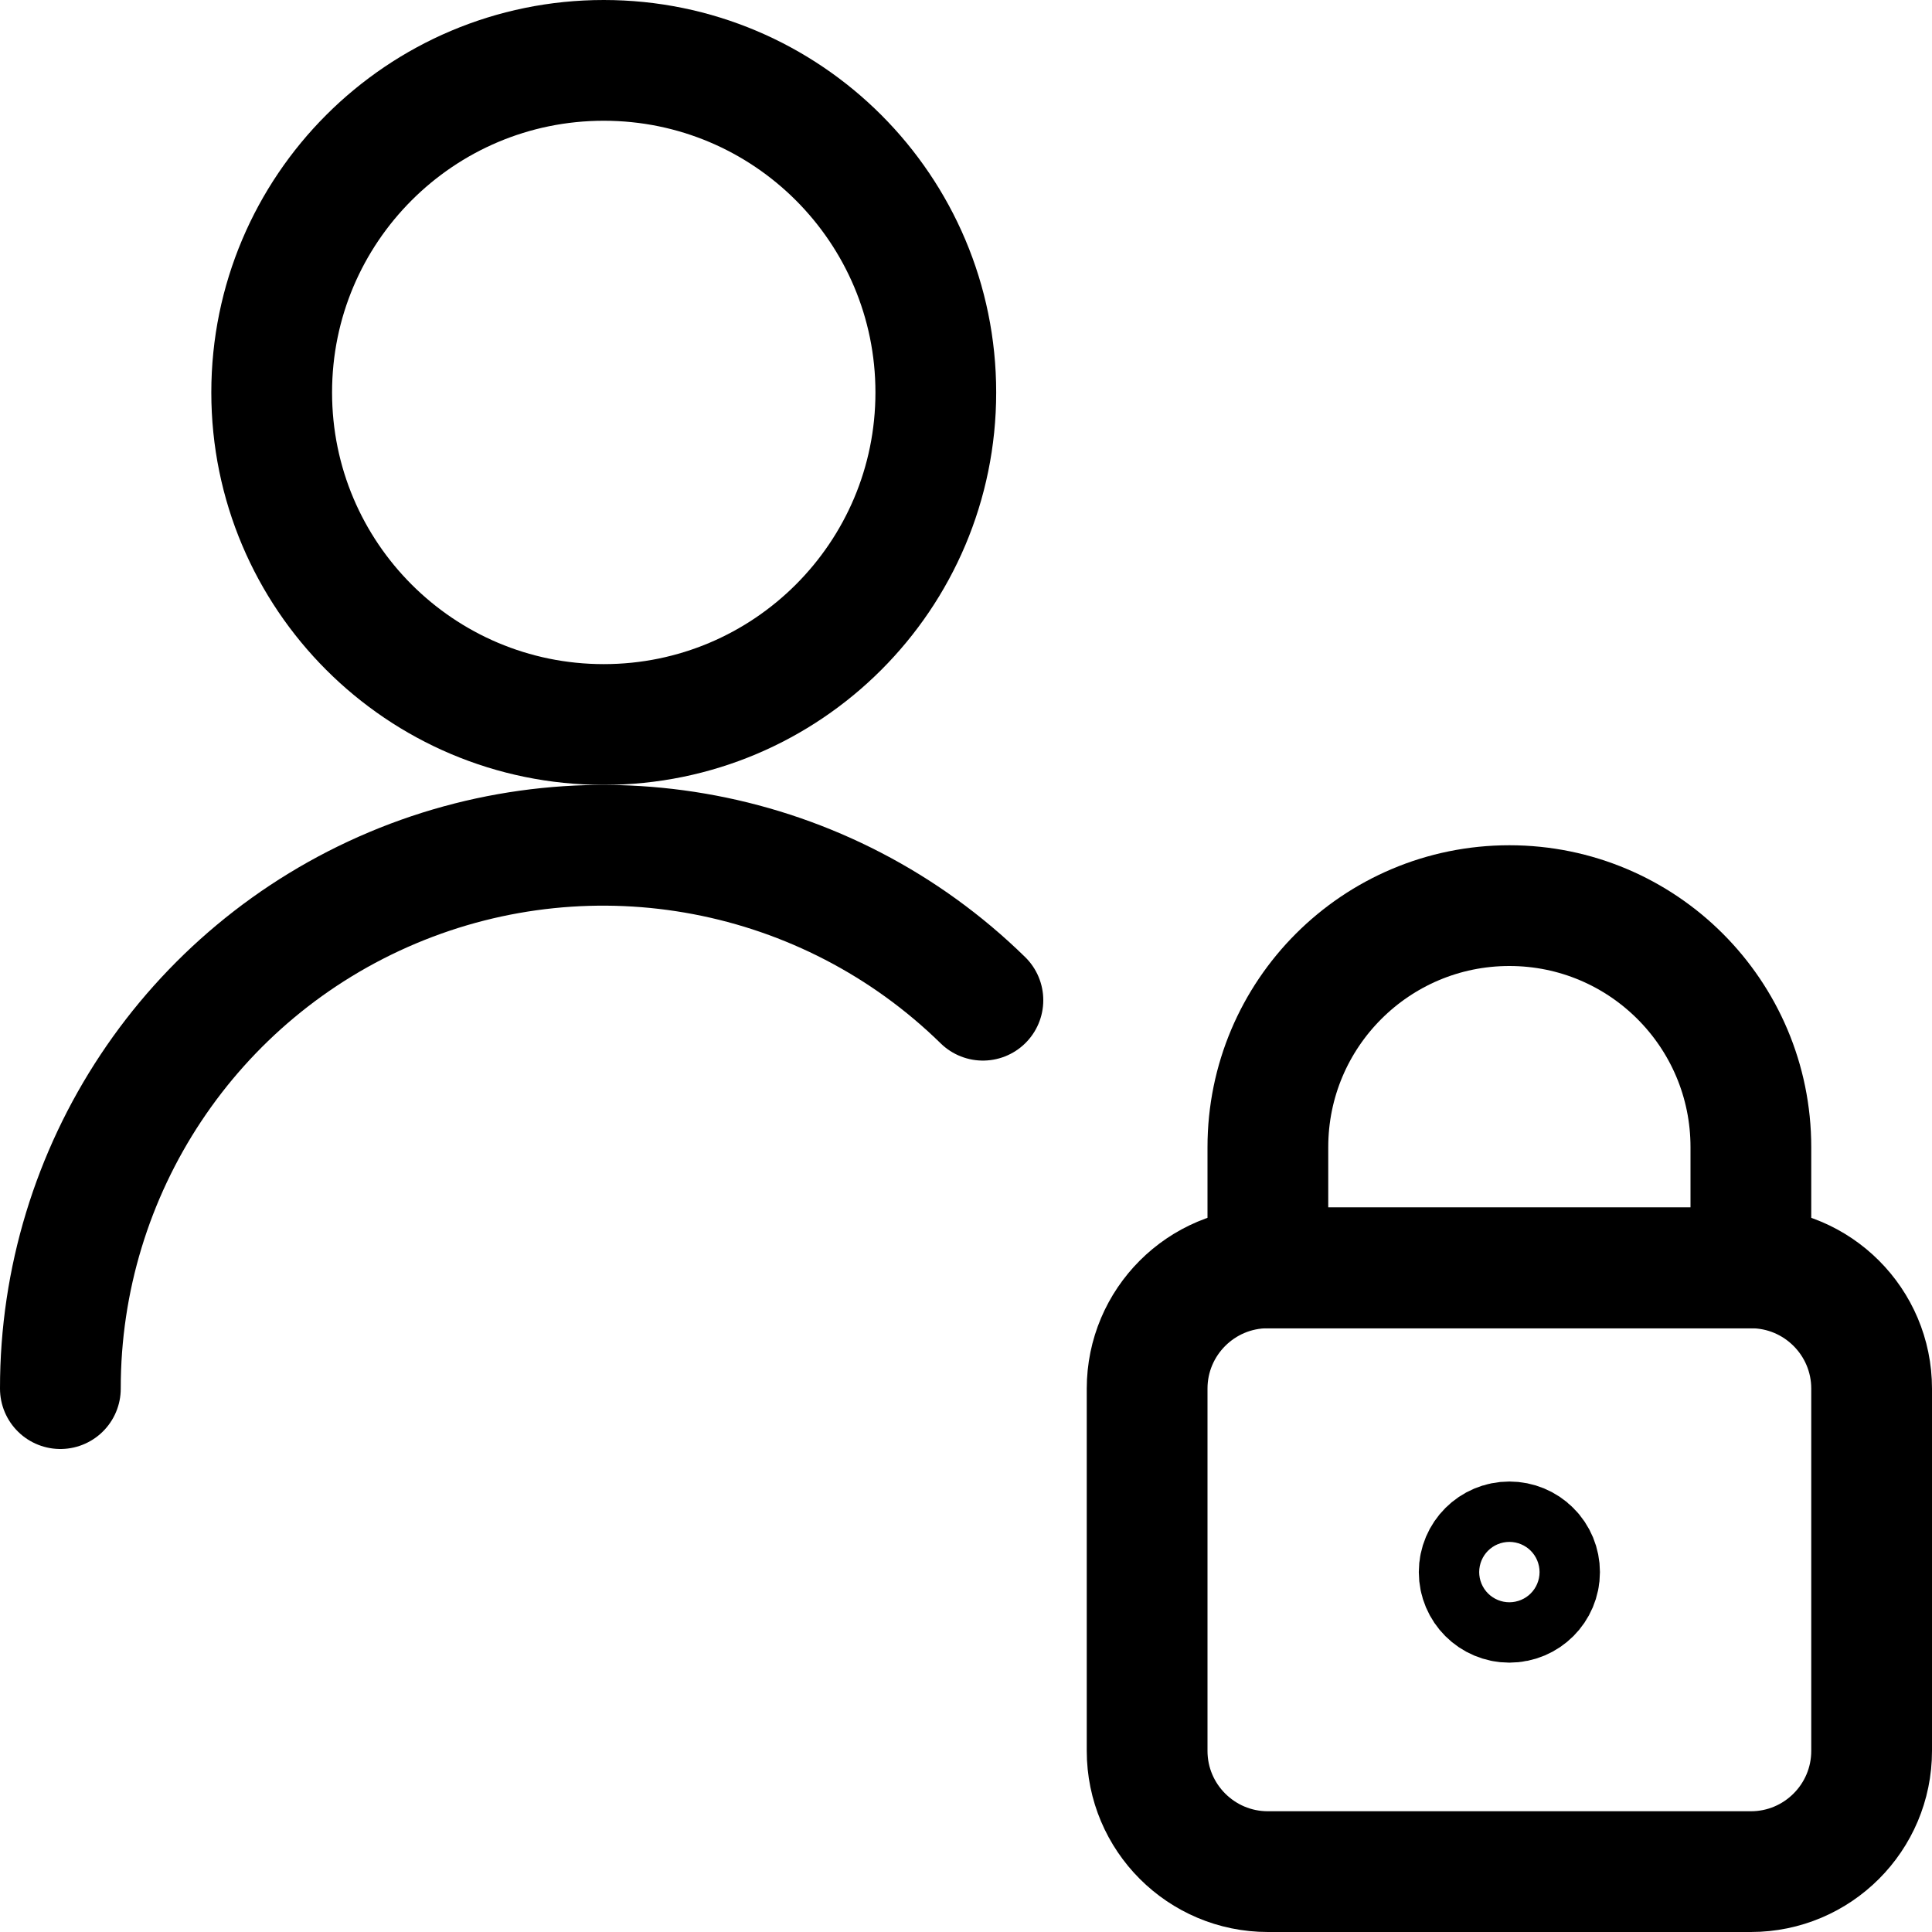 <svg width="24" height="24" viewBox="0 0 24 24" fill="none" xmlns="http://www.w3.org/2000/svg">
<g clip-path="url(#clip0_2_127)">
<path fill-rule="evenodd" clip-rule="evenodd" d="M7.5 9C9.778 9 11.625 7.153 11.625 4.875C11.625 2.597 9.778 0.75 7.5 0.75C5.222 0.75 3.375 2.597 3.375 4.875C3.375 7.153 5.222 9 7.5 9Z" stroke="black" stroke-width="1.5" stroke-linecap="round" stroke-linejoin="round"/>
<path d="M12.21 12.425C10.27 10.526 7.379 9.975 4.876 11.029C2.374 12.083 0.747 14.535 0.75 17.25" stroke="black" stroke-width="1.5" stroke-linecap="round" stroke-linejoin="round"/>
<path d="M21.75 15.75H15.75C14.922 15.75 14.25 16.422 14.25 17.25V21.75C14.25 22.578 14.922 23.25 15.75 23.25H21.75C22.578 23.25 23.25 22.578 23.25 21.75V17.25C23.25 16.422 22.578 15.75 21.75 15.75Z" stroke="black" stroke-width="1.5" stroke-linecap="round" stroke-linejoin="round"/>
<path fill-rule="evenodd" clip-rule="evenodd" d="M18.75 11.25C17.093 11.25 15.75 12.593 15.75 14.25V15.75H21.75V14.25C21.75 12.593 20.407 11.25 18.75 11.25Z" stroke="black" stroke-width="1.5" stroke-linecap="round" stroke-linejoin="round"/>
<path d="M18.75 19.154C18.543 19.154 18.375 19.322 18.375 19.529C18.375 19.736 18.543 19.904 18.75 19.904C18.957 19.904 19.125 19.736 19.125 19.529C19.125 19.43 19.086 19.334 19.015 19.264C18.945 19.193 18.849 19.154 18.75 19.154Z" stroke="black" stroke-width="1.5" stroke-linecap="round" stroke-linejoin="round"/>
</g>
<defs>
<clipPath id="clip0_2_127">
<rect width="24" height="24" fill="white"/>
</clipPath>
</defs>
</svg>
